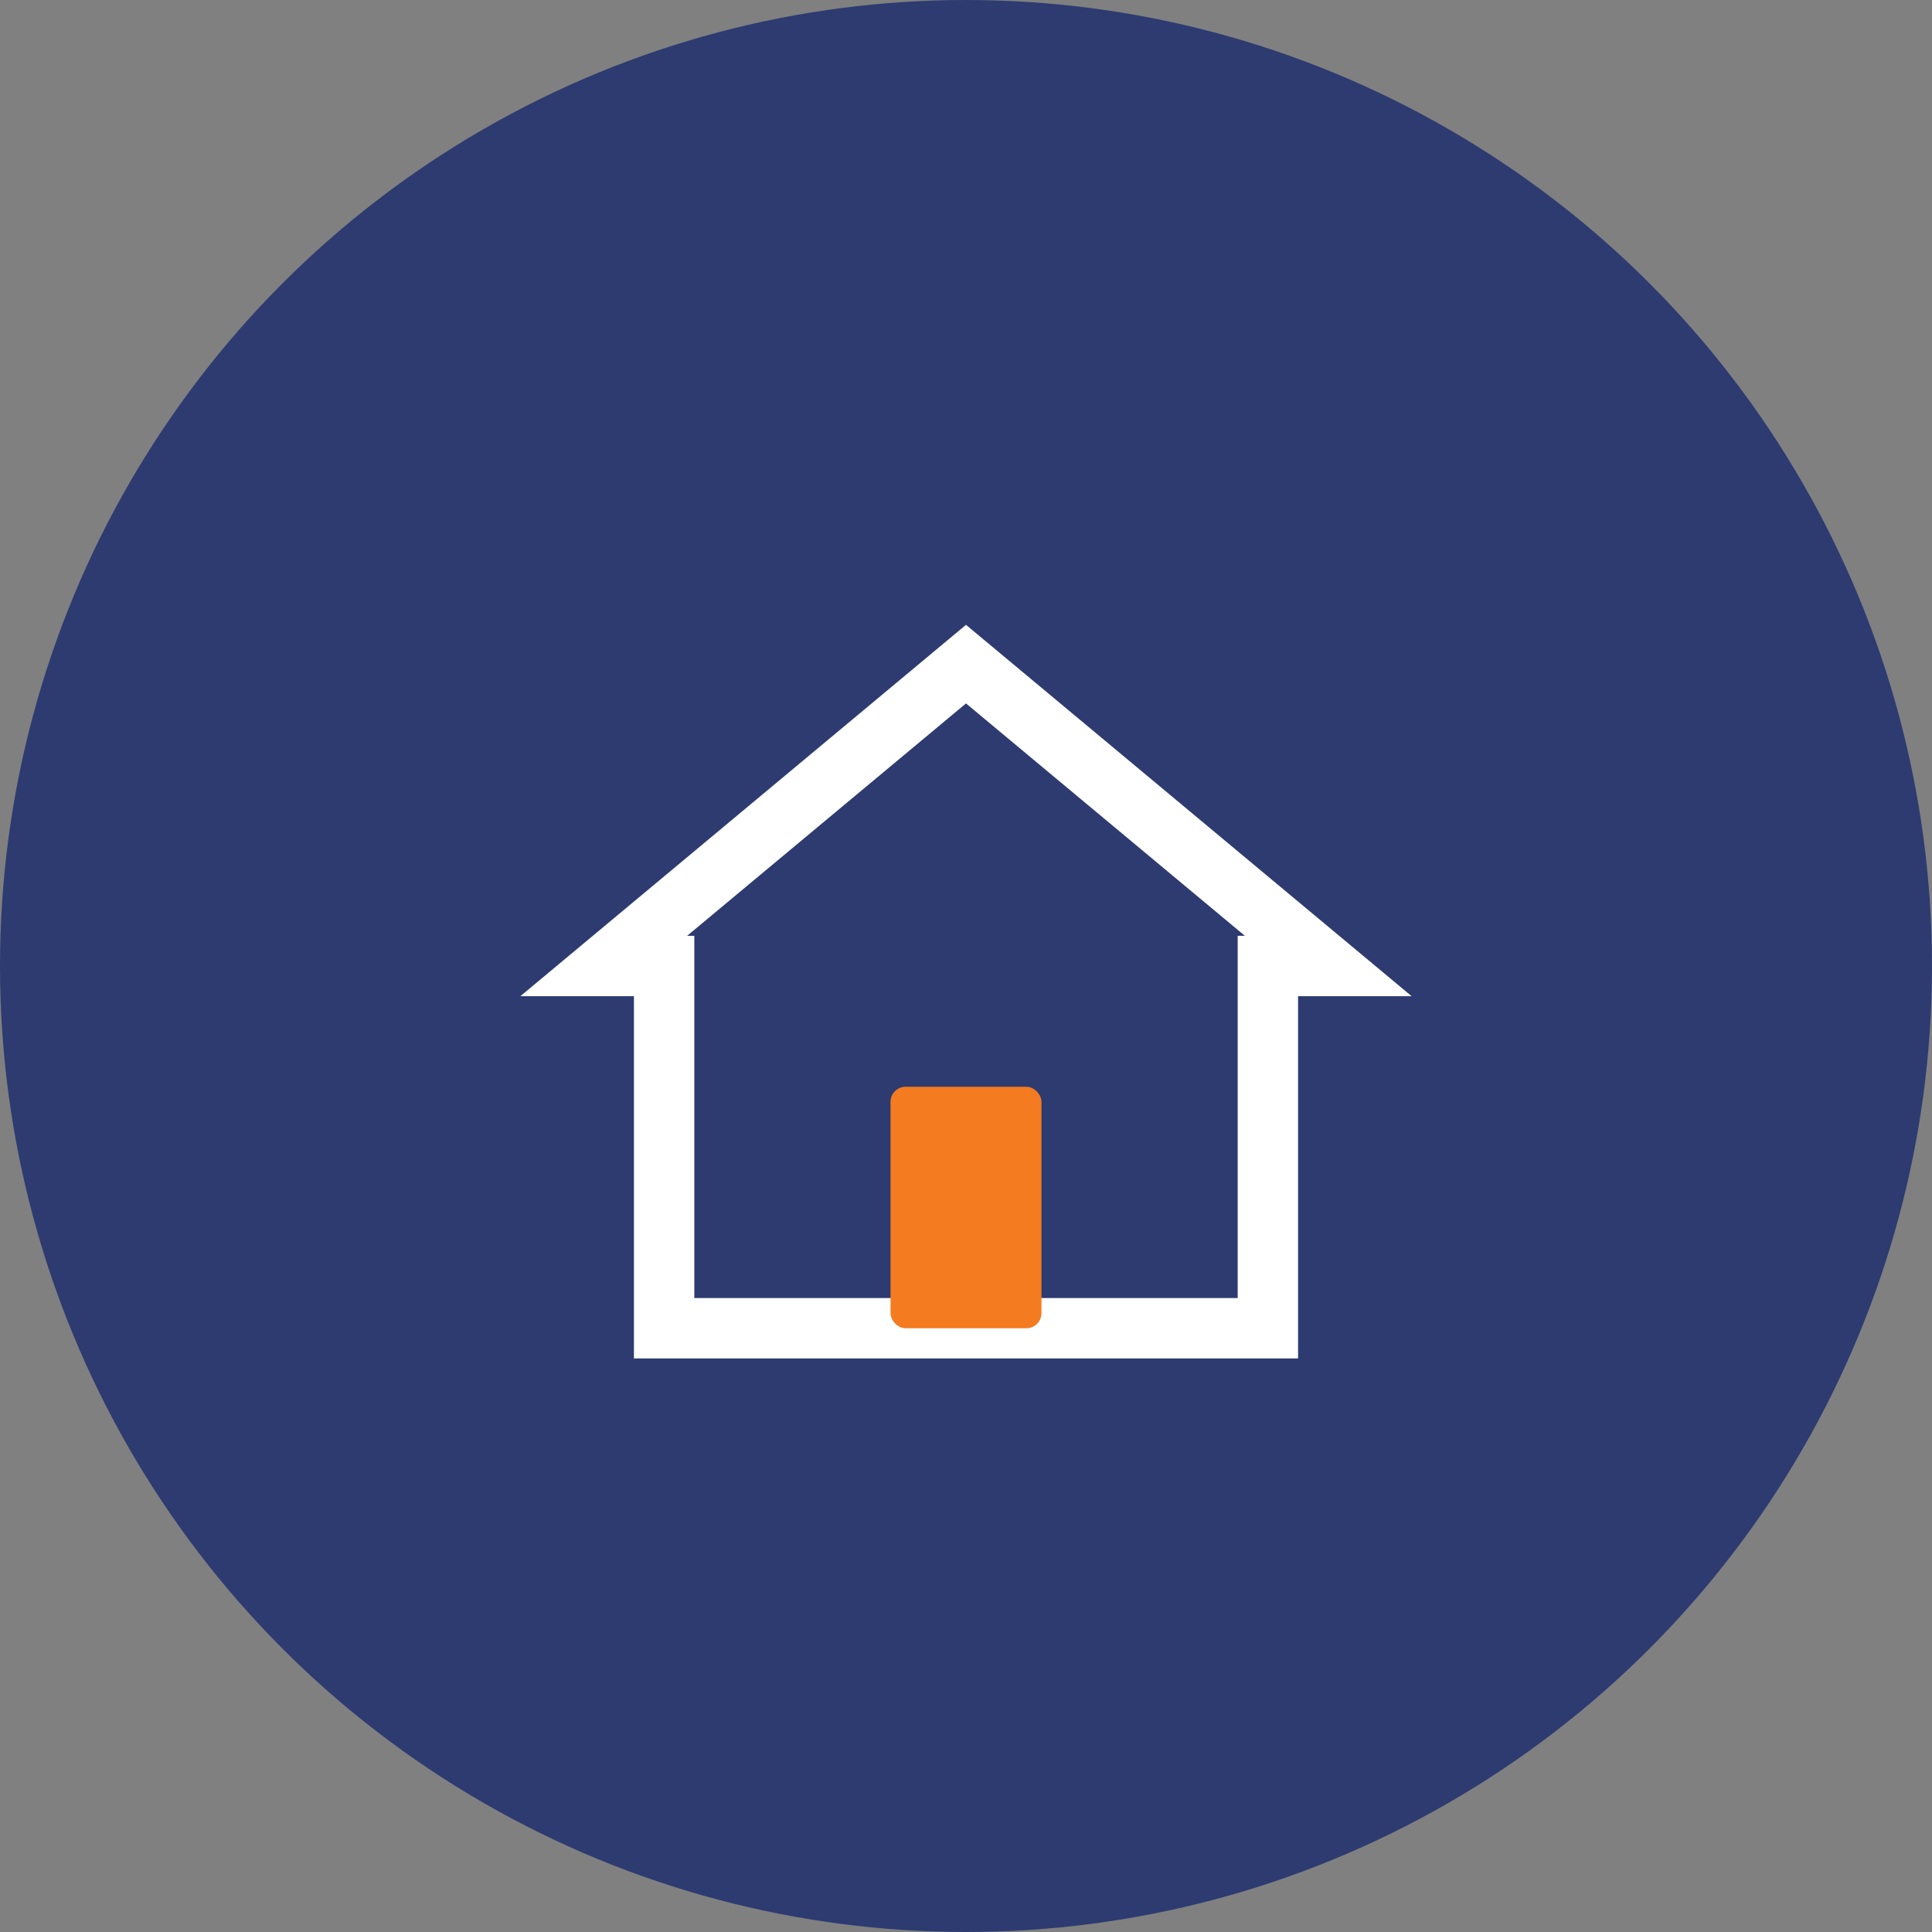 <?xml version="1.0" encoding="UTF-8"?>
<svg xmlns="http://www.w3.org/2000/svg" width="512" height="512" viewBox="0 0 512 512">
  <rect x="0" y="0" width="512" height="512" fill="#808080" stroke="none"/>
  <!-- Option 5: Home outline with orange accent -->
  <circle cx="256" cy="256" r="256" fill="#2D3B71"/>
  <path d="M160 256 L256 176 L352 256 L336 256 L336 352 L176 352 L176 256 Z" fill="none" stroke="white" stroke-width="16" />
  <rect x="236" y="288" width="40" height="64" fill="#F47B20" rx="4" ry="4" />
</svg>

